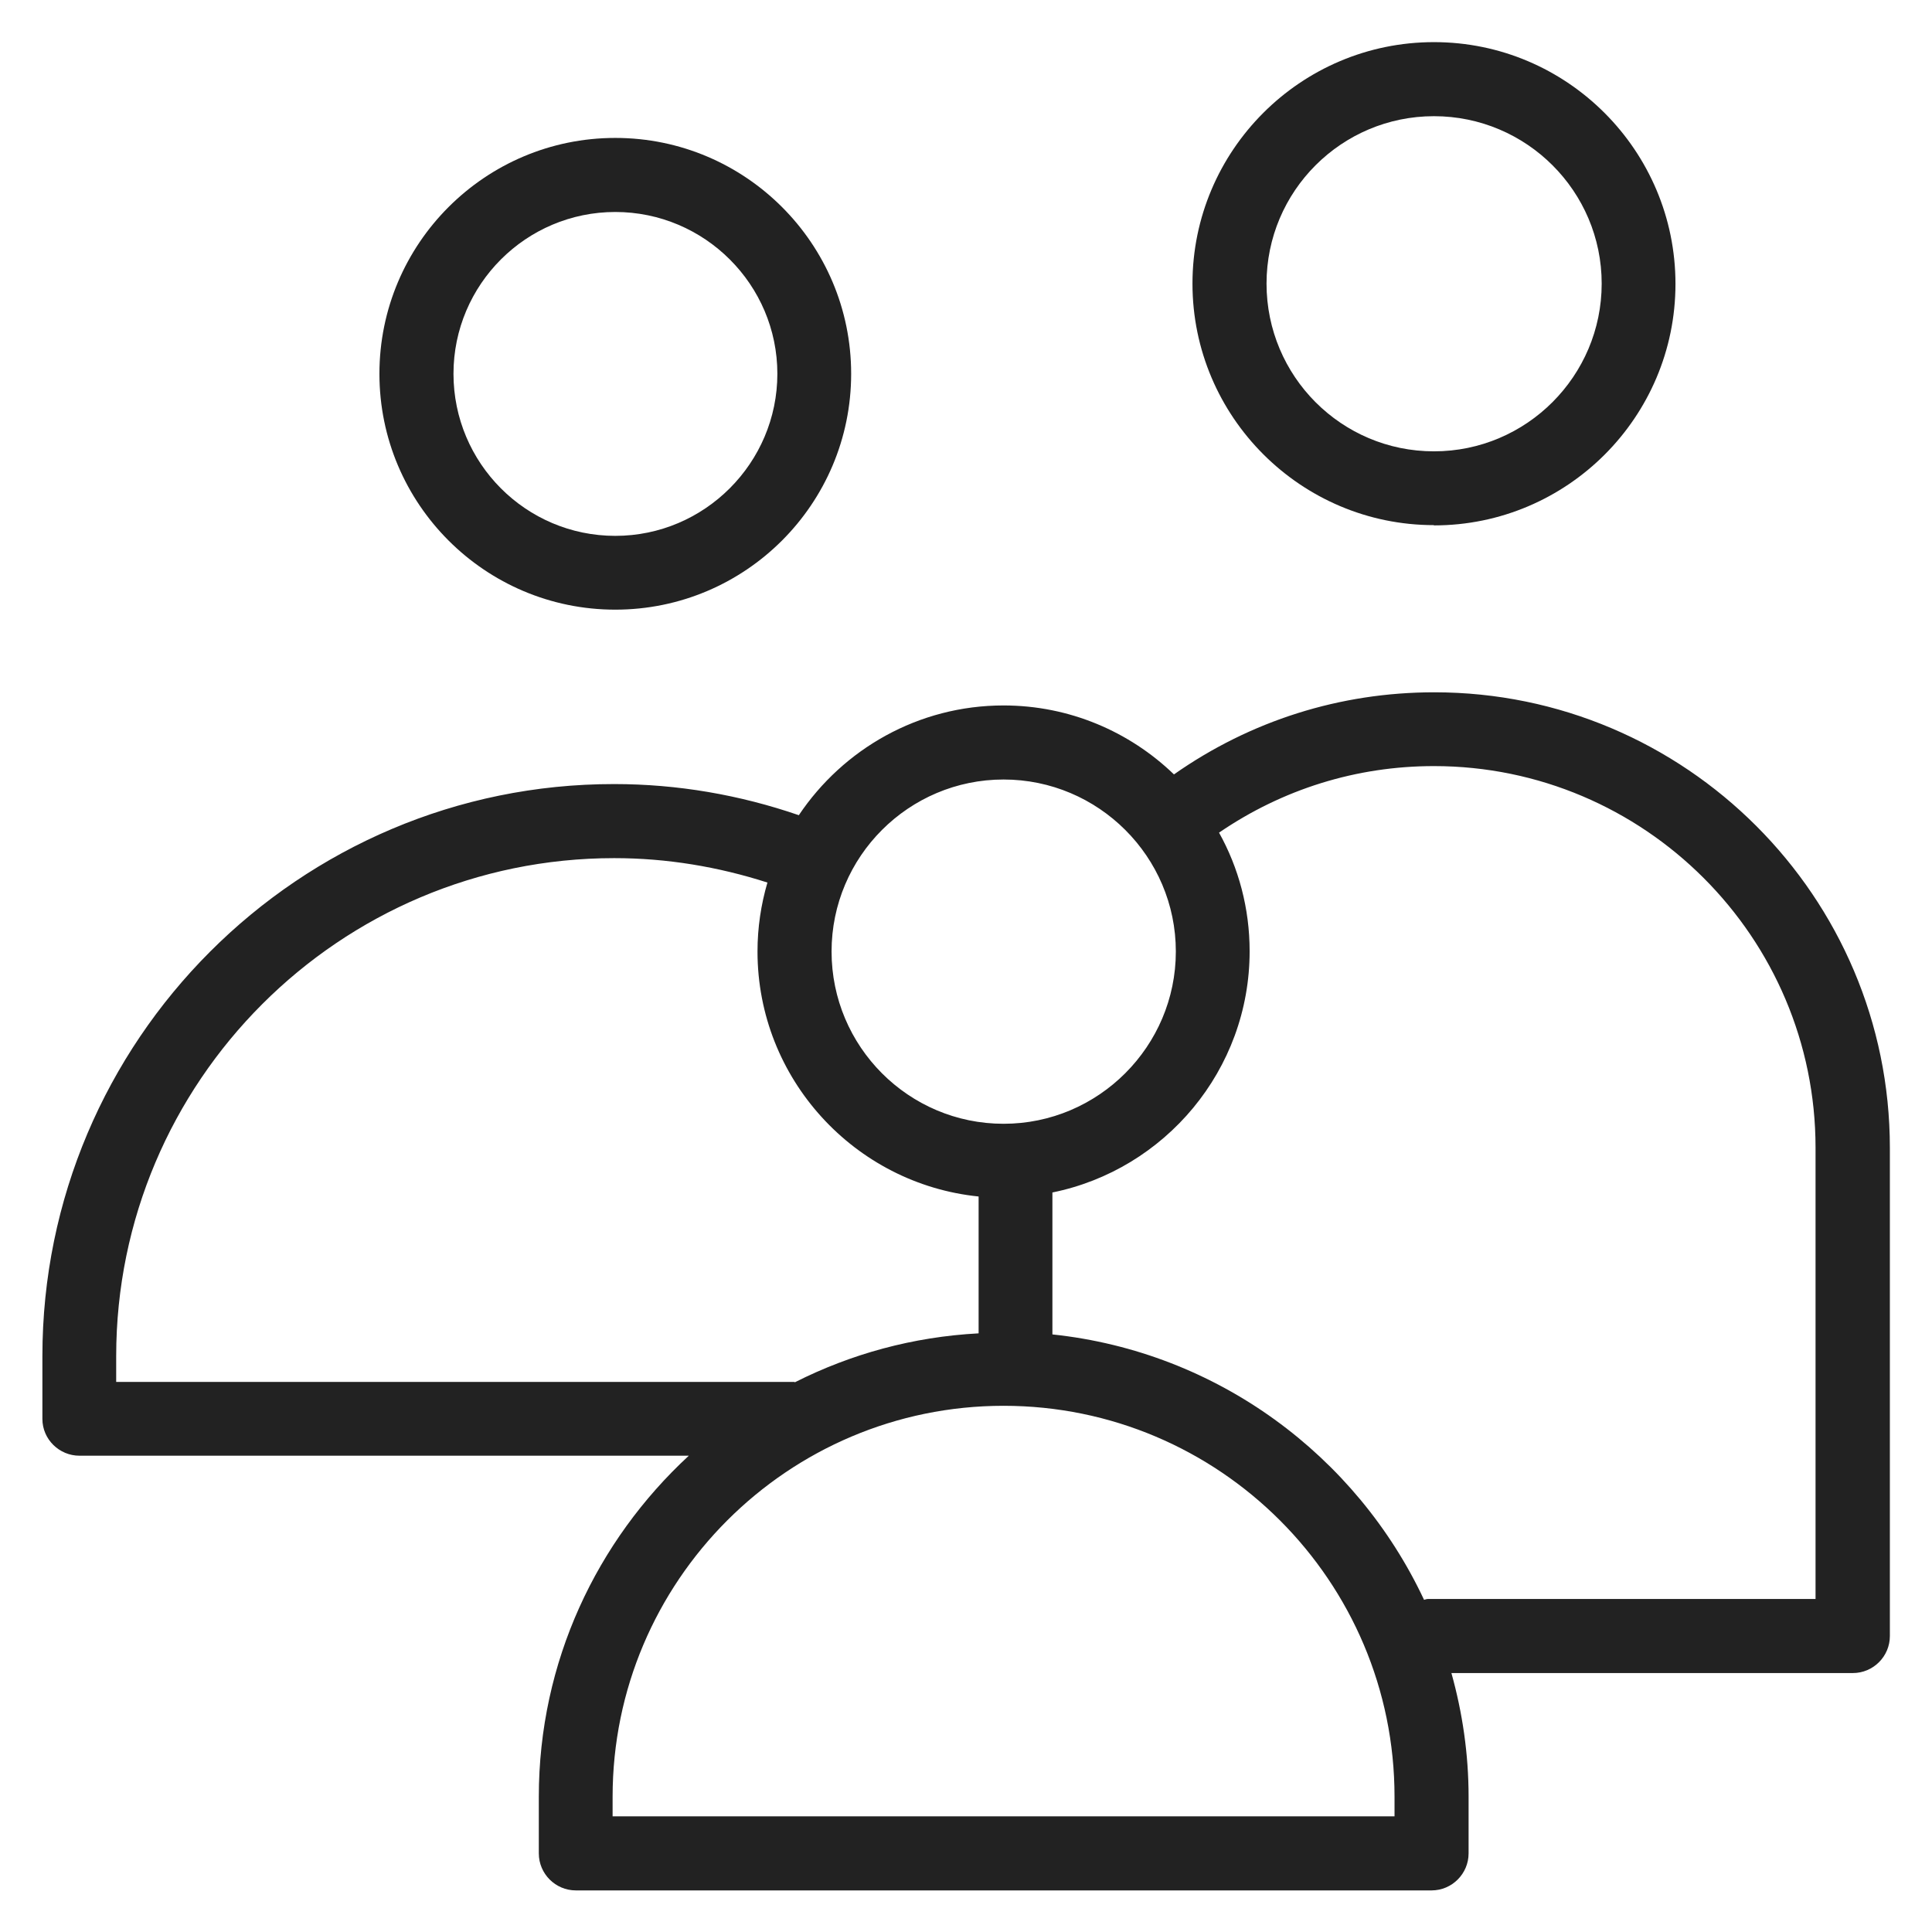 <svg width="72" height="72" viewBox="0 0 72 72" fill="none" xmlns="http://www.w3.org/2000/svg">
<g id="family_XL 1">
<g id="Group">
<path id="Vector" d="M53.44 19.58C58.41 19.58 62.44 15.54 62.44 10.58C62.44 5.62 58.41 1.57 53.44 1.57C48.47 1.57 44.44 5.61 44.44 10.57C44.44 15.53 48.48 19.57 53.44 19.57V19.58ZM53.44 4.33C56.89 4.33 59.69 7.13 59.69 10.57C59.69 14.01 56.89 16.82 53.44 16.82C49.99 16.82 47.2 14.02 47.2 10.57C47.2 7.12 50 4.33 53.44 4.33V4.33Z" fill="#222222"/>
<path id="Vector_2" d="M22.93 22.72C27.78 22.72 31.72 18.78 31.72 13.93C31.72 9.08 27.78 5.14 22.93 5.14C18.08 5.14 14.14 9.08 14.14 13.93C14.14 18.78 18.08 22.72 22.93 22.72ZM22.93 7.9C26.26 7.9 28.97 10.61 28.97 13.93C28.97 17.25 26.26 19.97 22.93 19.97C19.6 19.97 16.9 17.26 16.9 13.93C16.9 10.6 19.61 7.9 22.93 7.9V7.9Z" fill="#222222"/>
<path id="Vector_3" d="M53.45 25.8C49.94 25.8 46.6 26.86 43.75 28.86C42.1 27.27 39.86 26.29 37.4 26.29C34.22 26.29 31.42 27.92 29.77 30.38C27.56 29.62 25.25 29.22 22.89 29.22C11.14 29.21 1.58 38.78 1.58 50.54V52.88C1.58 53.64 2.21 54.25 2.96 54.25H25.67C22.24 57.42 20.08 61.93 20.08 66.96V69.07C20.08 69.83 20.7 70.45 21.46 70.45H53.35C54.11 70.45 54.73 69.83 54.73 69.07V66.96C54.73 65.36 54.5 63.82 54.09 62.35H69.05C69.81 62.35 70.43 61.73 70.43 60.97V42.78C70.43 33.42 62.81 25.8 53.45 25.8V25.8ZM37.4 29.05C40.94 29.05 43.82 31.93 43.82 35.46C43.82 38.99 40.94 41.88 37.4 41.88C33.86 41.88 30.99 39 30.99 35.46C30.99 31.92 33.87 29.05 37.4 29.05ZM29.61 51.5H4.33V50.54C4.33 40.31 12.65 31.98 22.89 31.98C24.85 31.98 26.76 32.3 28.6 32.89C28.36 33.71 28.23 34.57 28.23 35.46C28.23 40.2 31.85 44.12 36.47 44.59V49.69C34.02 49.82 31.71 50.46 29.63 51.51C29.63 51.51 29.62 51.51 29.61 51.51V51.5ZM51.97 67.69H22.83V66.96C22.83 58.93 29.36 52.39 37.4 52.39C45.44 52.39 51.97 58.92 51.97 66.96V67.69V67.69ZM67.67 59.59H53.21C53.16 59.59 53.12 59.61 53.07 59.62C50.55 54.25 45.37 50.38 39.22 49.73V44.44C43.41 43.59 46.57 39.88 46.57 35.45C46.57 33.85 46.16 32.34 45.43 31.03C47.8 29.41 50.55 28.55 53.44 28.55C61.28 28.55 67.66 34.93 67.66 42.77V59.59H67.67Z" fill="#222222"/>
</g>
</g>
</svg>
